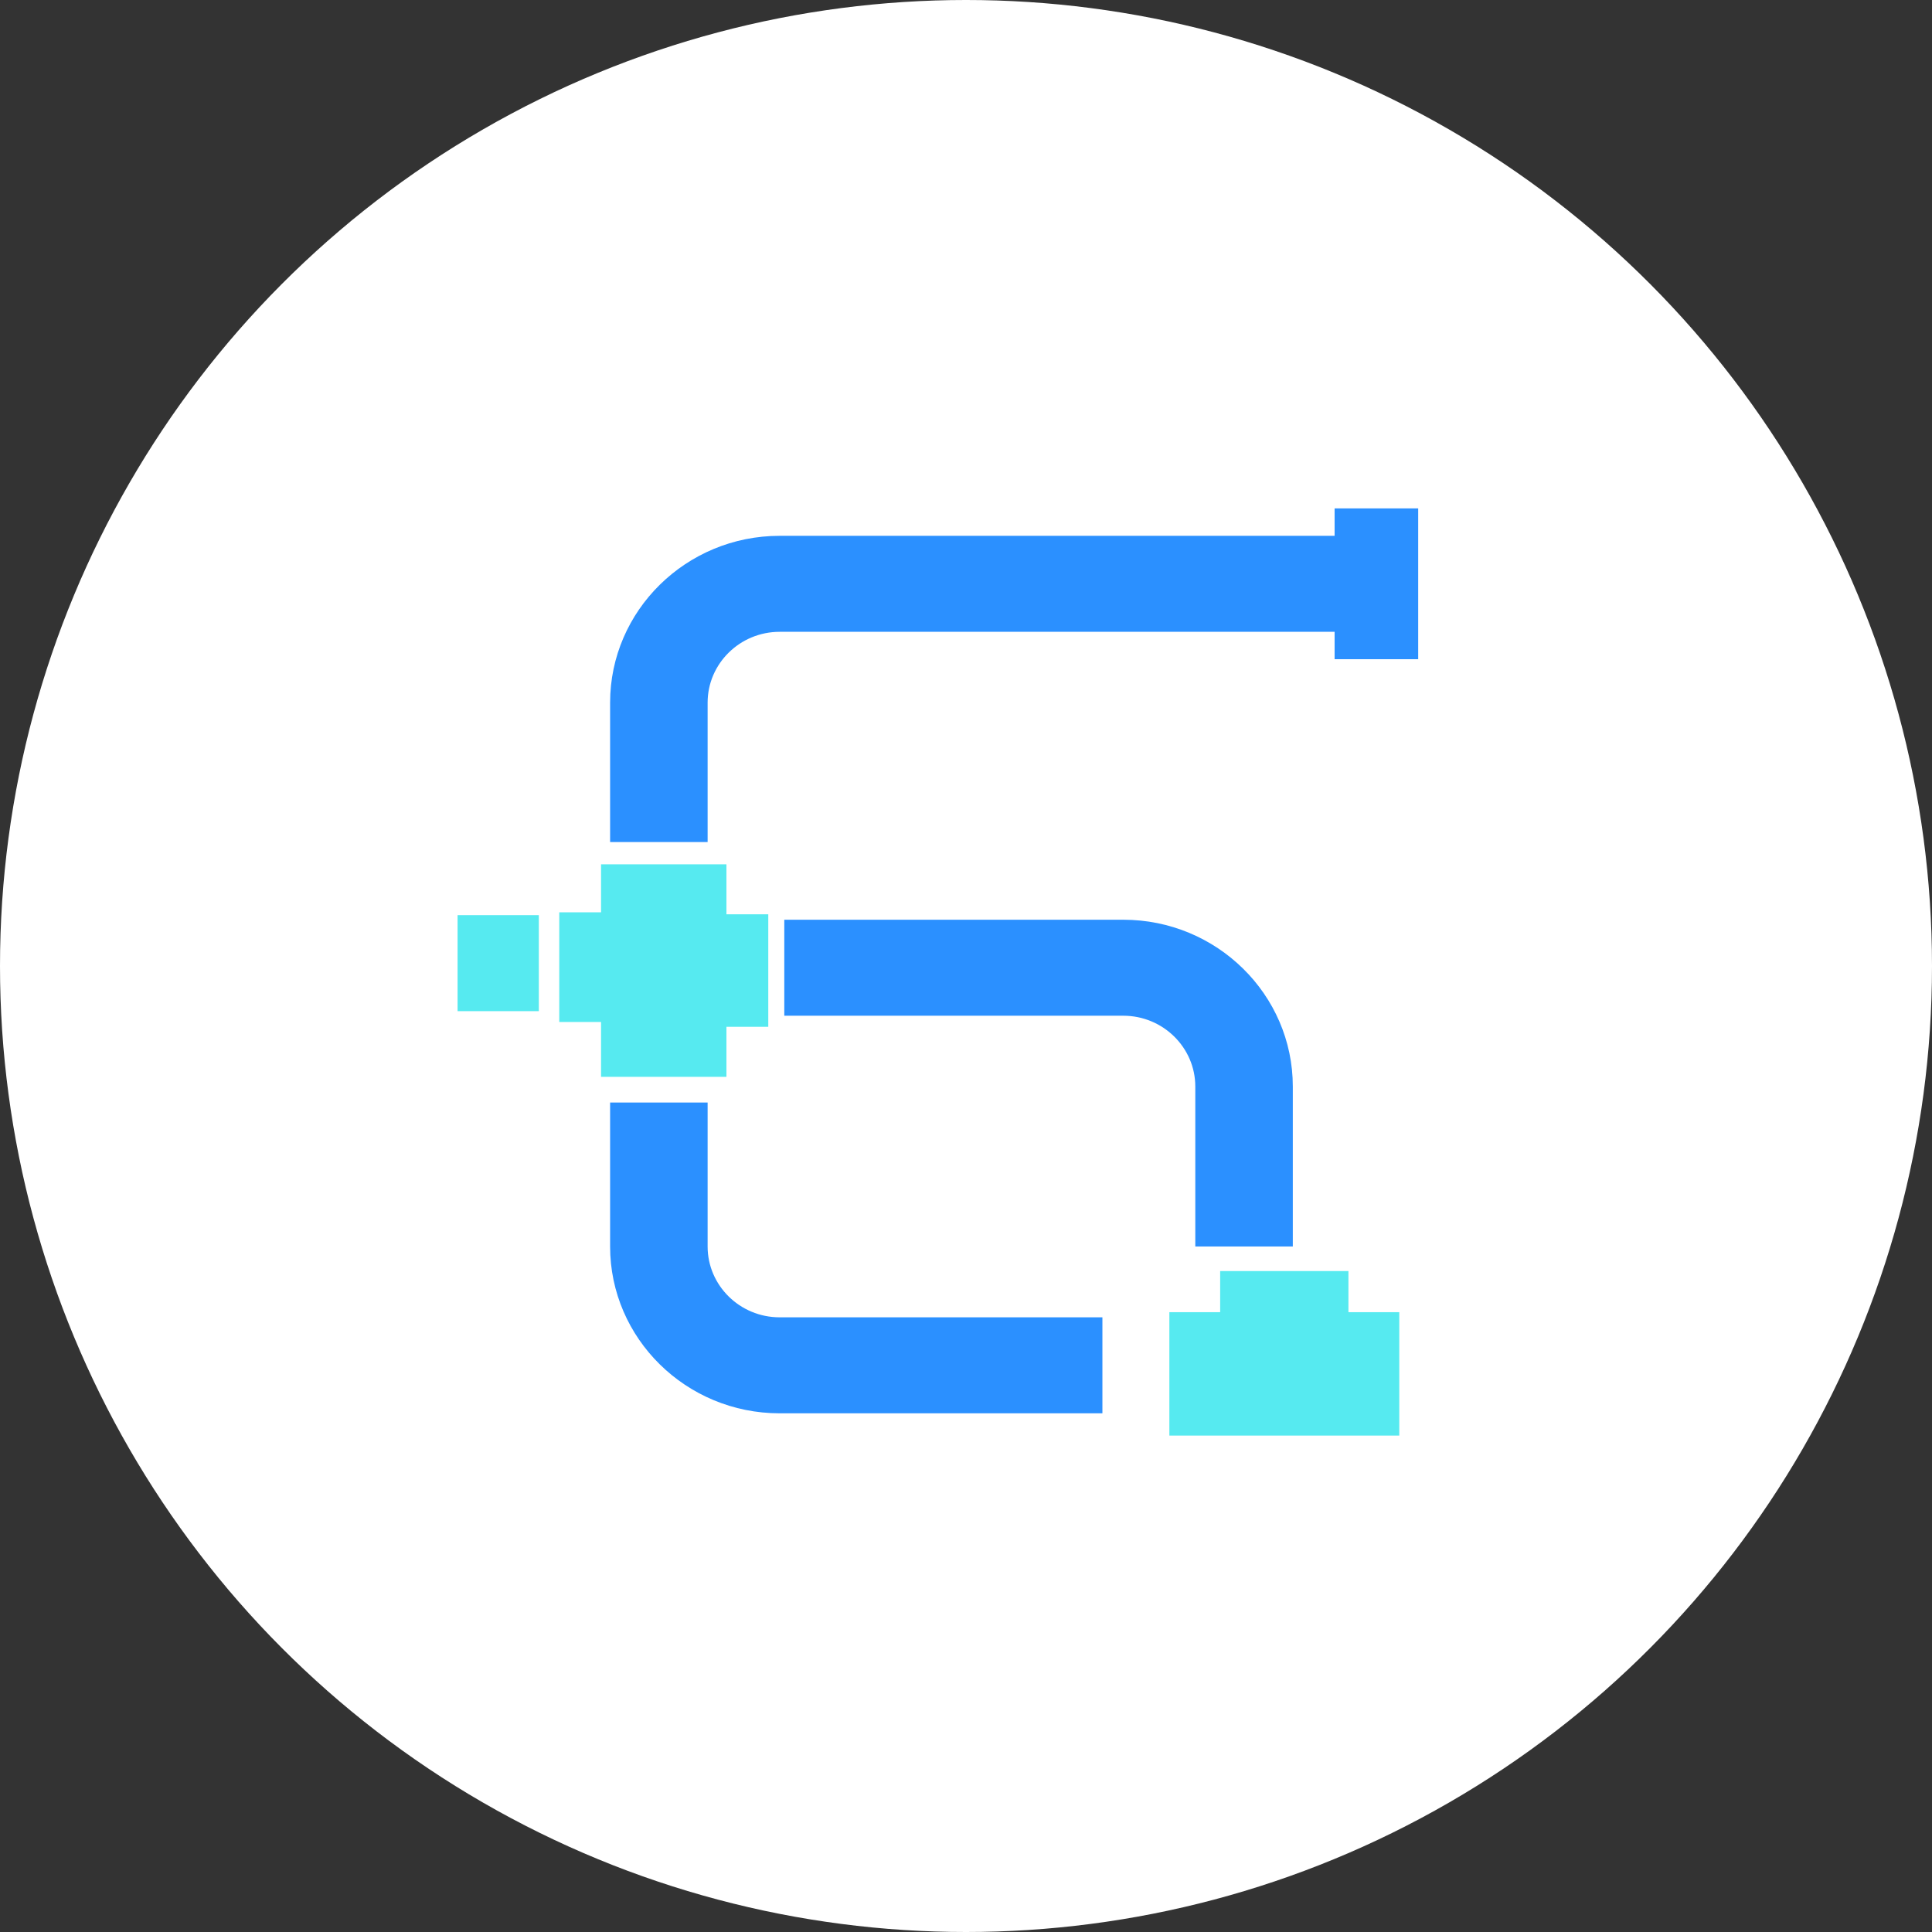 <?xml version="1.0" encoding="UTF-8"?>
<svg width="38px" height="38px" viewBox="0 0 38 38" version="1.1" xmlns="http://www.w3.org/2000/svg" xmlns:xlink="http://www.w3.org/1999/xlink">
    <rect x="0" y="0" width="38" height="38" fill="#333333" stroke="none"/>
    <!-- Generator: Sketch 52.4 (67378) - http://www.bohemiancoding.com/sketch -->
    <title>icon_guandaoshusong</title>
    <desc>Created with Sketch.</desc>
    <g id="Page-2" stroke="none" stroke-width="1" fill="none" fill-rule="evenodd">
        <g id="icon_cut" transform="translate(-663, -152)">
            <g id="icon" transform="translate(143, 152)">
                <g id="管道输送" transform="translate(520, 0)">
                    <g id="icon_guandaoshusong">
                        <g id="分组">
                            <circle id="椭圆形" fill="#FFFFFF" cx="19" cy="19" r="19"></circle>
                            <g id="管道" transform="translate(9, 10)" fill-rule="nonzero">
                                <path d="M17.25,0 L17.25,0.539 L6.334,0.539 C4.496,0.539 3,2.011 3,3.82 L3,6.562 L4.918,6.562 L4.918,3.82 C4.918,3.052 5.554,2.427 6.334,2.427 L17.25,2.427 L17.25,2.966 L18.894,2.966 L18.894,0 L17.25,1.46488735e-05 L17.25,0 Z M4.918,14.517 L4.918,11.685 L3,11.685 L3,14.517 C3,16.326 4.496,17.798 6.334,17.798 L12.683,17.798 L12.683,15.91 L6.334,15.91 C5.554,15.91 4.918,15.285 4.918,14.517 L4.918,14.517 Z M14.51,11.371 L14.51,14.517 L16.428,14.517 L16.428,11.371 C16.428,9.562 14.932,8.09 13.094,8.09 L6.426,8.09 L6.426,9.978 L13.094,9.978 C13.874,9.978 14.51,10.603 14.51,11.371 L14.51,11.371 Z" id="形状" fill="#2B90FF"></path>
                                <polygon id="路径" fill="#56EAF0" points="0 8 1.598 8 1.598 9.888 3.02216911e-16 9.888"></polygon>
                                <polygon id="路径" fill="#56EAF0" points="5.288 11.18 5.288 10.196 6.111 10.196 6.111 7.983 5.288 7.983 5.288 7 2.822 7 2.822 7.944 2 7.944 2 10.101 2.822 10.101 2.822 11.18"></polygon>
                                <polygon id="路径" fill="#56EAF0" points="17.522 15 14.999 15 14.999 15.809 14 15.809 14 18.236 18.522 18.236 18.522 15.809 17.522 15.809"></polygon>
                            </g>
                        </g>
                    </g>
                </g>
            </g>
        </g>
    </g>
</svg>